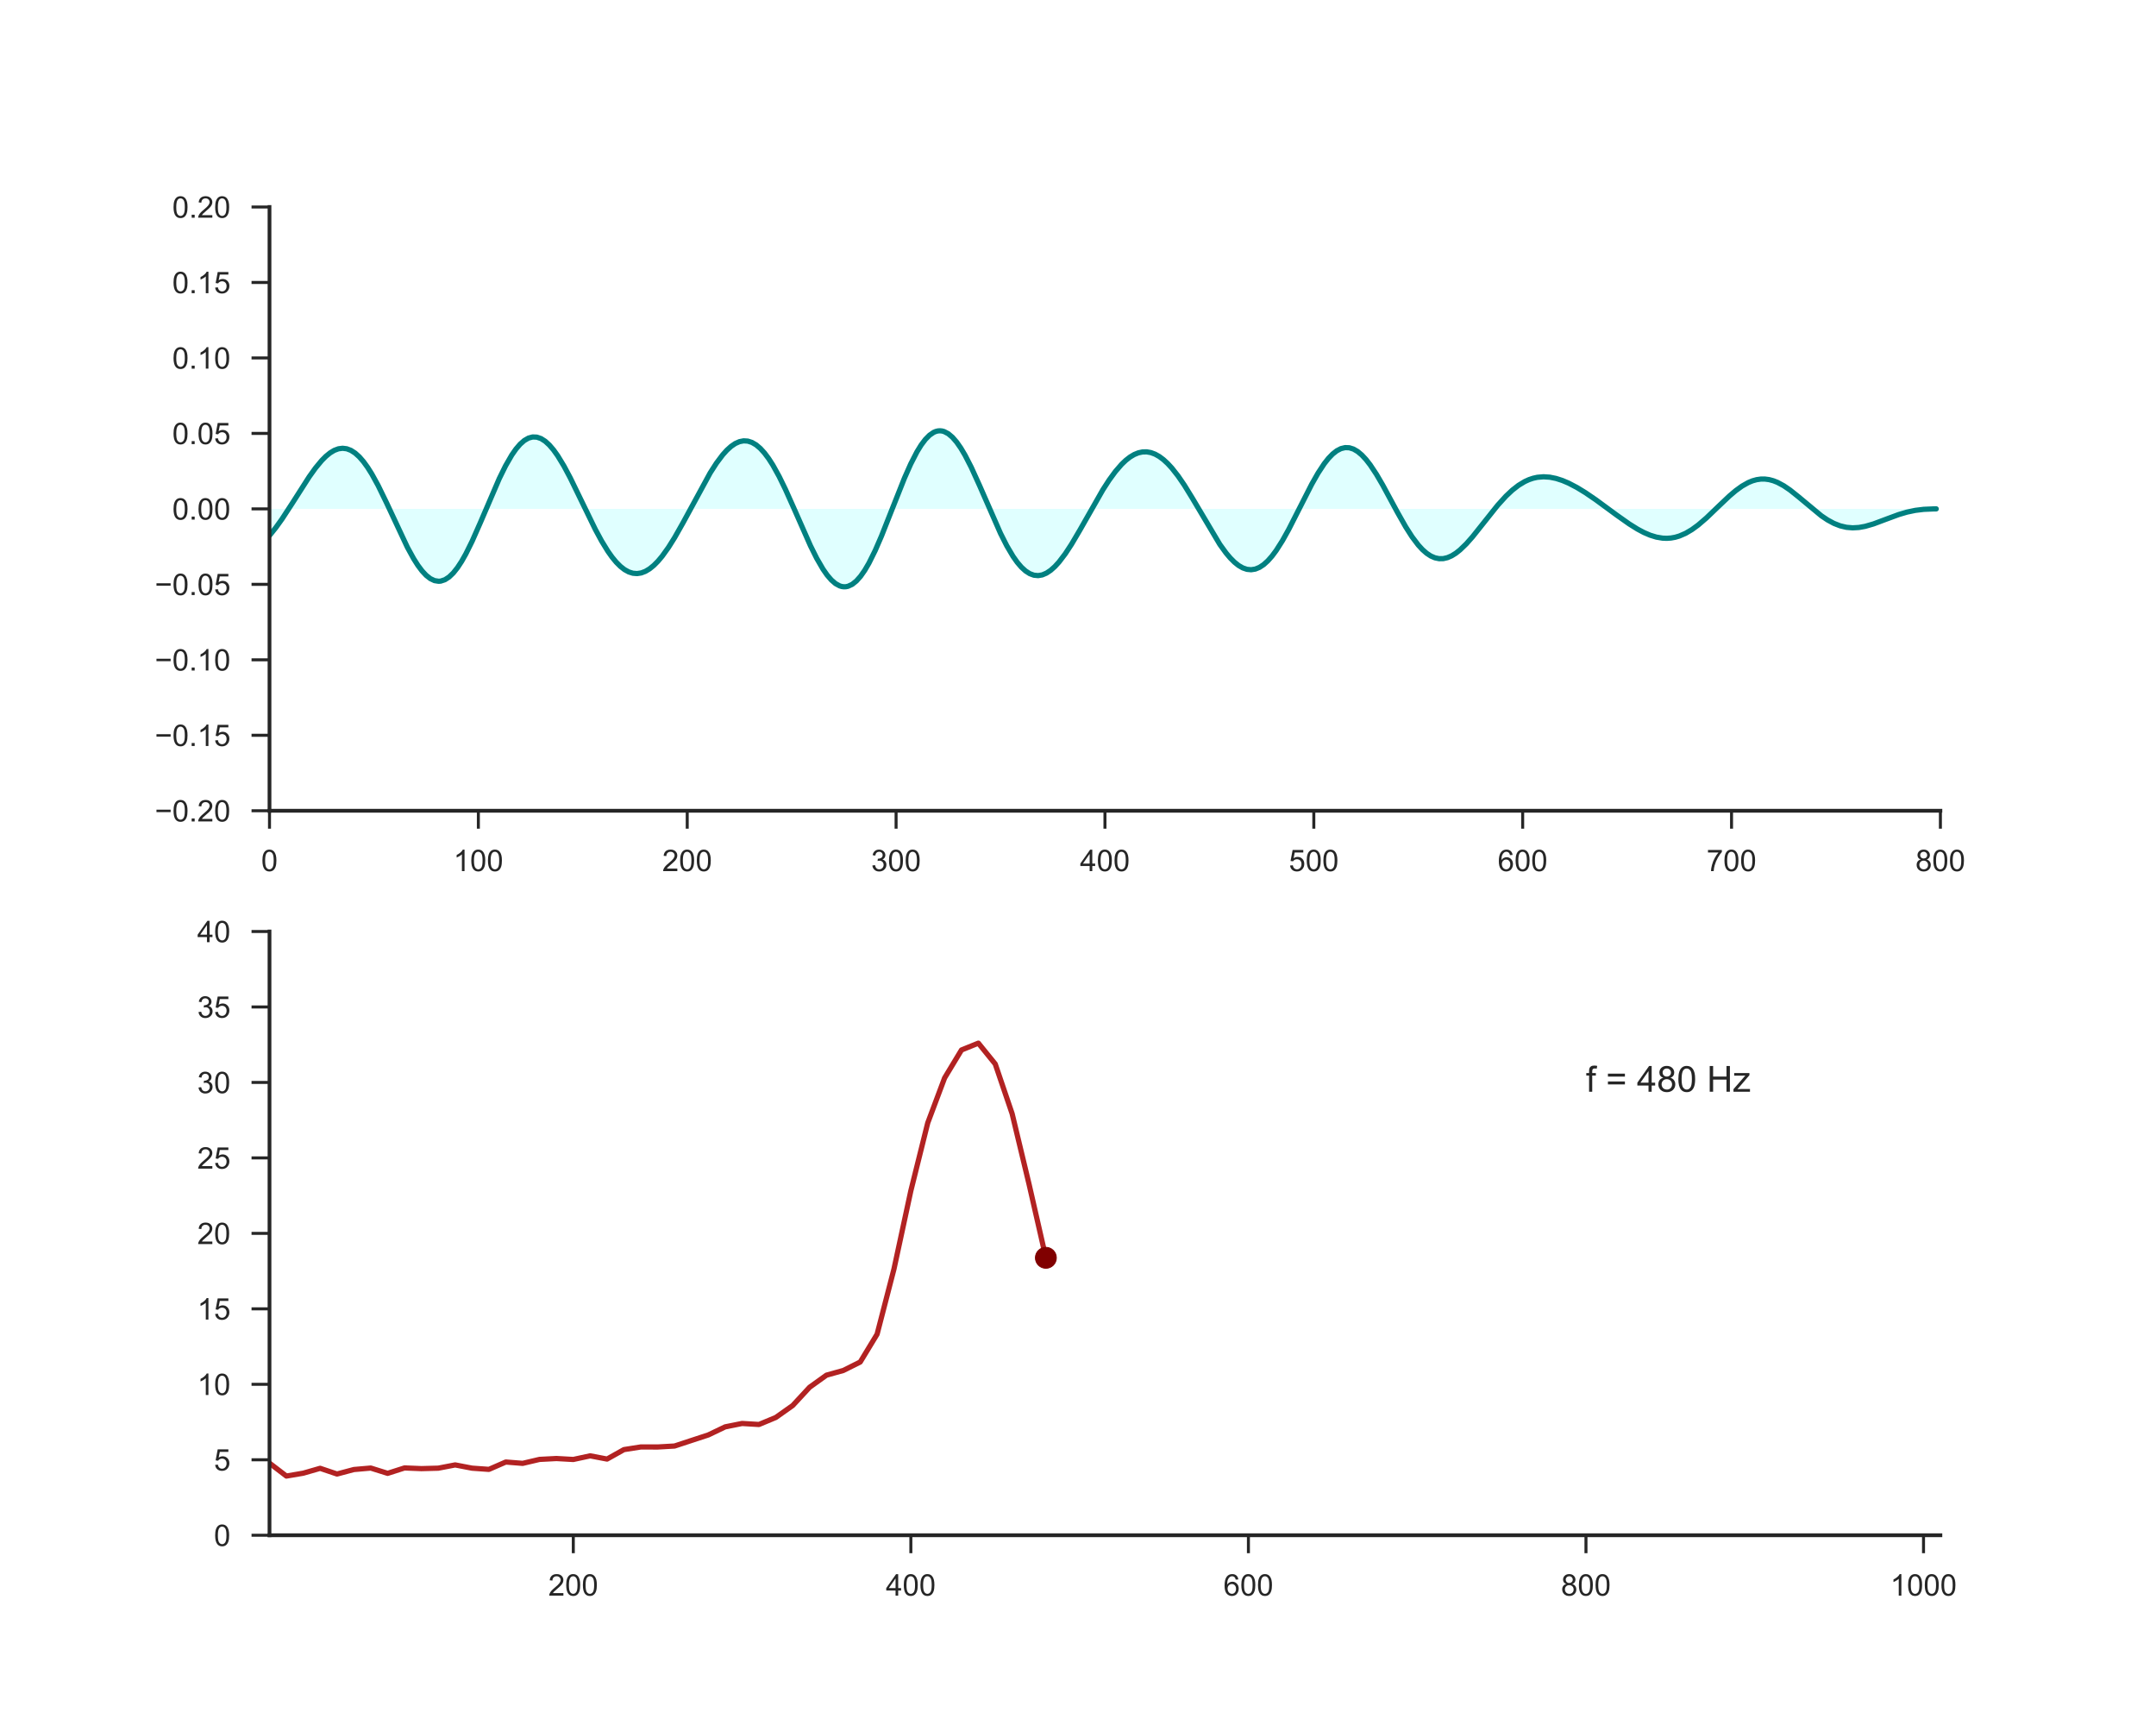 <?xml version="1.0" encoding="utf-8" standalone="no"?>
<!DOCTYPE svg PUBLIC "-//W3C//DTD SVG 1.1//EN"
  "http://www.w3.org/Graphics/SVG/1.1/DTD/svg11.dtd">
<!-- Created with matplotlib (http://matplotlib.org/) -->
<svg height="576pt" version="1.1" viewBox="0 0 720 576" width="720pt" xmlns="http://www.w3.org/2000/svg" xmlns:xlink="http://www.w3.org/1999/xlink">
 <defs>
  <style type="text/css">
*{stroke-linecap:butt;stroke-linejoin:round;}
  </style>
 </defs>
 <g id="figure_1">
  <g id="patch_1">
   <path d="M 0 576 
L 720 576 
L 720 0 
L 0 0 
z
" style="fill:#ffffff;"/>
  </g>
  <g id="axes_1">
   <g id="patch_2">
    <path d="M 90 270.72 
L 648 270.72 
L 648 69.12 
L 90 69.12 
z
" style="fill:#ffffff;"/>
   </g>
   <g id="matplotlib.axis_1">
    <g id="xtick_1">
     <g id="line2d_1">
      <defs>
       <path d="M 0 0 
L 0 6 
" id="mcdd96931b6" style="stroke:#262626;"/>
      </defs>
      <g>
       <use style="fill:#262626;stroke:#262626;" x="90" xlink:href="#mcdd96931b6" y="270.72"/>
      </g>
     </g>
     <g id="text_1">
      <!-- 0 -->
      <defs>
       <path d="M 4.156 35.297 
Q 4.156 48 6.766 55.734 
Q 9.375 63.484 14.516 67.672 
Q 19.672 71.875 27.484 71.875 
Q 33.25 71.875 37.594 69.547 
Q 41.938 67.234 44.766 62.859 
Q 47.609 58.5 49.219 52.219 
Q 50.828 45.953 50.828 35.297 
Q 50.828 22.703 48.234 14.969 
Q 45.656 7.234 40.5 3 
Q 35.359 -1.219 27.484 -1.219 
Q 17.141 -1.219 11.234 6.203 
Q 4.156 15.141 4.156 35.297 
z
M 13.188 35.297 
Q 13.188 17.672 17.312 11.828 
Q 21.438 6 27.484 6 
Q 33.547 6 37.672 11.859 
Q 41.797 17.719 41.797 35.297 
Q 41.797 52.984 37.672 58.781 
Q 33.547 64.594 27.391 64.594 
Q 21.344 64.594 17.719 59.469 
Q 13.188 52.938 13.188 35.297 
z
" id="ArialMT-30"/>
      </defs>
      <g style="fill:#262626;" transform="translate(87.22 290.878)scale(0.1 -0.1)">
       <use xlink:href="#ArialMT-30"/>
      </g>
     </g>
    </g>
    <g id="xtick_2">
     <g id="line2d_2">
      <g>
       <use style="fill:#262626;stroke:#262626;" x="159.75" xlink:href="#mcdd96931b6" y="270.72"/>
      </g>
     </g>
     <g id="text_2">
      <!-- 100 -->
      <defs>
       <path d="M 37.25 0 
L 28.469 0 
L 28.469 56 
Q 25.297 52.984 20.141 49.953 
Q 14.984 46.922 10.891 45.406 
L 10.891 53.906 
Q 18.266 57.375 23.781 62.297 
Q 29.297 67.234 31.594 71.875 
L 37.25 71.875 
z
" id="ArialMT-31"/>
      </defs>
      <g style="fill:#262626;" transform="translate(151.409 290.878)scale(0.1 -0.1)">
       <use xlink:href="#ArialMT-31"/>
       <use x="55.615" xlink:href="#ArialMT-30"/>
       <use x="111.23" xlink:href="#ArialMT-30"/>
      </g>
     </g>
    </g>
    <g id="xtick_3">
     <g id="line2d_3">
      <g>
       <use style="fill:#262626;stroke:#262626;" x="229.5" xlink:href="#mcdd96931b6" y="270.72"/>
      </g>
     </g>
     <g id="text_3">
      <!-- 200 -->
      <defs>
       <path d="M 50.344 8.453 
L 50.344 0 
L 3.031 0 
Q 2.938 3.172 4.047 6.109 
Q 5.859 10.938 9.828 15.625 
Q 13.812 20.312 21.344 26.469 
Q 33.016 36.031 37.109 41.625 
Q 41.219 47.219 41.219 52.203 
Q 41.219 57.422 37.469 61 
Q 33.734 64.594 27.734 64.594 
Q 21.391 64.594 17.578 60.781 
Q 13.766 56.984 13.719 50.25 
L 4.688 51.172 
Q 5.609 61.281 11.656 66.578 
Q 17.719 71.875 27.938 71.875 
Q 38.234 71.875 44.234 66.156 
Q 50.25 60.453 50.25 52 
Q 50.25 47.703 48.484 43.547 
Q 46.734 39.406 42.656 34.812 
Q 38.578 30.219 29.109 22.219 
Q 21.188 15.578 18.938 13.203 
Q 16.703 10.844 15.234 8.453 
z
" id="ArialMT-32"/>
      </defs>
      <g style="fill:#262626;" transform="translate(221.159 290.878)scale(0.1 -0.1)">
       <use xlink:href="#ArialMT-32"/>
       <use x="55.615" xlink:href="#ArialMT-30"/>
       <use x="111.23" xlink:href="#ArialMT-30"/>
      </g>
     </g>
    </g>
    <g id="xtick_4">
     <g id="line2d_4">
      <g>
       <use style="fill:#262626;stroke:#262626;" x="299.25" xlink:href="#mcdd96931b6" y="270.72"/>
      </g>
     </g>
     <g id="text_4">
      <!-- 300 -->
      <defs>
       <path d="M 4.203 18.891 
L 12.984 20.062 
Q 14.5 12.594 18.141 9.297 
Q 21.781 6 27 6 
Q 33.203 6 37.469 10.297 
Q 41.75 14.594 41.75 20.953 
Q 41.75 27 37.797 30.922 
Q 33.844 34.859 27.734 34.859 
Q 25.25 34.859 21.531 33.891 
L 22.516 41.609 
Q 23.391 41.5 23.922 41.5 
Q 29.547 41.5 34.031 44.422 
Q 38.531 47.359 38.531 53.469 
Q 38.531 58.297 35.25 61.469 
Q 31.984 64.656 26.812 64.656 
Q 21.688 64.656 18.266 61.422 
Q 14.844 58.203 13.875 51.766 
L 5.078 53.328 
Q 6.688 62.156 12.391 67.016 
Q 18.109 71.875 26.609 71.875 
Q 32.469 71.875 37.391 69.359 
Q 42.328 66.844 44.938 62.5 
Q 47.562 58.156 47.562 53.266 
Q 47.562 48.641 45.062 44.828 
Q 42.578 41.016 37.703 38.766 
Q 44.047 37.312 47.562 32.688 
Q 51.078 28.078 51.078 21.141 
Q 51.078 11.766 44.234 5.25 
Q 37.406 -1.266 26.953 -1.266 
Q 17.531 -1.266 11.297 4.344 
Q 5.078 9.969 4.203 18.891 
z
" id="ArialMT-33"/>
      </defs>
      <g style="fill:#262626;" transform="translate(290.909 290.878)scale(0.1 -0.1)">
       <use xlink:href="#ArialMT-33"/>
       <use x="55.615" xlink:href="#ArialMT-30"/>
       <use x="111.23" xlink:href="#ArialMT-30"/>
      </g>
     </g>
    </g>
    <g id="xtick_5">
     <g id="line2d_5">
      <g>
       <use style="fill:#262626;stroke:#262626;" x="369" xlink:href="#mcdd96931b6" y="270.72"/>
      </g>
     </g>
     <g id="text_5">
      <!-- 400 -->
      <defs>
       <path d="M 32.328 0 
L 32.328 17.141 
L 1.266 17.141 
L 1.266 25.203 
L 33.938 71.578 
L 41.109 71.578 
L 41.109 25.203 
L 50.781 25.203 
L 50.781 17.141 
L 41.109 17.141 
L 41.109 0 
z
M 32.328 25.203 
L 32.328 57.469 
L 9.906 25.203 
z
" id="ArialMT-34"/>
      </defs>
      <g style="fill:#262626;" transform="translate(360.659 290.878)scale(0.1 -0.1)">
       <use xlink:href="#ArialMT-34"/>
       <use x="55.615" xlink:href="#ArialMT-30"/>
       <use x="111.23" xlink:href="#ArialMT-30"/>
      </g>
     </g>
    </g>
    <g id="xtick_6">
     <g id="line2d_6">
      <g>
       <use style="fill:#262626;stroke:#262626;" x="438.75" xlink:href="#mcdd96931b6" y="270.72"/>
      </g>
     </g>
     <g id="text_6">
      <!-- 500 -->
      <defs>
       <path d="M 4.156 18.75 
L 13.375 19.531 
Q 14.406 12.797 18.141 9.391 
Q 21.875 6 27.156 6 
Q 33.5 6 37.891 10.781 
Q 42.281 15.578 42.281 23.484 
Q 42.281 31 38.062 35.344 
Q 33.844 39.703 27 39.703 
Q 22.75 39.703 19.328 37.766 
Q 15.922 35.844 13.969 32.766 
L 5.719 33.844 
L 12.641 70.609 
L 48.25 70.609 
L 48.25 62.203 
L 19.672 62.203 
L 15.828 42.969 
Q 22.266 47.469 29.344 47.469 
Q 38.719 47.469 45.156 40.969 
Q 51.609 34.469 51.609 24.266 
Q 51.609 14.547 45.953 7.469 
Q 39.062 -1.219 27.156 -1.219 
Q 17.391 -1.219 11.203 4.25 
Q 5.031 9.719 4.156 18.75 
z
" id="ArialMT-35"/>
      </defs>
      <g style="fill:#262626;" transform="translate(430.409 290.878)scale(0.1 -0.1)">
       <use xlink:href="#ArialMT-35"/>
       <use x="55.615" xlink:href="#ArialMT-30"/>
       <use x="111.23" xlink:href="#ArialMT-30"/>
      </g>
     </g>
    </g>
    <g id="xtick_7">
     <g id="line2d_7">
      <g>
       <use style="fill:#262626;stroke:#262626;" x="508.5" xlink:href="#mcdd96931b6" y="270.72"/>
      </g>
     </g>
     <g id="text_7">
      <!-- 600 -->
      <defs>
       <path d="M 49.75 54.047 
L 41.016 53.375 
Q 39.844 58.547 37.703 60.891 
Q 34.125 64.656 28.906 64.656 
Q 24.703 64.656 21.531 62.312 
Q 17.391 59.281 14.984 53.469 
Q 12.594 47.656 12.5 36.922 
Q 15.672 41.75 20.266 44.094 
Q 24.859 46.438 29.891 46.438 
Q 38.672 46.438 44.844 39.969 
Q 51.031 33.5 51.031 23.25 
Q 51.031 16.5 48.125 10.719 
Q 45.219 4.938 40.141 1.859 
Q 35.062 -1.219 28.609 -1.219 
Q 17.625 -1.219 10.688 6.859 
Q 3.766 14.938 3.766 33.5 
Q 3.766 54.25 11.422 63.672 
Q 18.109 71.875 29.438 71.875 
Q 37.891 71.875 43.281 67.141 
Q 48.688 62.406 49.75 54.047 
z
M 13.875 23.188 
Q 13.875 18.656 15.797 14.5 
Q 17.719 10.359 21.188 8.172 
Q 24.656 6 28.469 6 
Q 34.031 6 38.031 10.484 
Q 42.047 14.984 42.047 22.703 
Q 42.047 30.125 38.078 34.391 
Q 34.125 38.672 28.125 38.672 
Q 22.172 38.672 18.016 34.391 
Q 13.875 30.125 13.875 23.188 
z
" id="ArialMT-36"/>
      </defs>
      <g style="fill:#262626;" transform="translate(500.159 290.878)scale(0.1 -0.1)">
       <use xlink:href="#ArialMT-36"/>
       <use x="55.615" xlink:href="#ArialMT-30"/>
       <use x="111.23" xlink:href="#ArialMT-30"/>
      </g>
     </g>
    </g>
    <g id="xtick_8">
     <g id="line2d_8">
      <g>
       <use style="fill:#262626;stroke:#262626;" x="578.25" xlink:href="#mcdd96931b6" y="270.72"/>
      </g>
     </g>
     <g id="text_8">
      <!-- 700 -->
      <defs>
       <path d="M 4.734 62.203 
L 4.734 70.656 
L 51.078 70.656 
L 51.078 63.812 
Q 44.234 56.547 37.516 44.484 
Q 30.812 32.422 27.156 19.672 
Q 24.516 10.688 23.781 0 
L 14.75 0 
Q 14.891 8.453 18.062 20.406 
Q 21.234 32.375 27.172 43.484 
Q 33.109 54.594 39.797 62.203 
z
" id="ArialMT-37"/>
      </defs>
      <g style="fill:#262626;" transform="translate(569.909 290.878)scale(0.1 -0.1)">
       <use xlink:href="#ArialMT-37"/>
       <use x="55.615" xlink:href="#ArialMT-30"/>
       <use x="111.23" xlink:href="#ArialMT-30"/>
      </g>
     </g>
    </g>
    <g id="xtick_9">
     <g id="line2d_9">
      <g>
       <use style="fill:#262626;stroke:#262626;" x="648" xlink:href="#mcdd96931b6" y="270.72"/>
      </g>
     </g>
     <g id="text_9">
      <!-- 800 -->
      <defs>
       <path d="M 17.672 38.812 
Q 12.203 40.828 9.562 44.531 
Q 6.938 48.25 6.938 53.422 
Q 6.938 61.234 12.547 66.547 
Q 18.172 71.875 27.484 71.875 
Q 36.859 71.875 42.578 66.422 
Q 48.297 60.984 48.297 53.172 
Q 48.297 48.188 45.672 44.5 
Q 43.062 40.828 37.75 38.812 
Q 44.344 36.672 47.781 31.875 
Q 51.219 27.094 51.219 20.453 
Q 51.219 11.281 44.719 5.031 
Q 38.234 -1.219 27.641 -1.219 
Q 17.047 -1.219 10.547 5.047 
Q 4.047 11.328 4.047 20.703 
Q 4.047 27.688 7.594 32.391 
Q 11.141 37.109 17.672 38.812 
z
M 15.922 53.719 
Q 15.922 48.641 19.188 45.406 
Q 22.469 42.188 27.688 42.188 
Q 32.766 42.188 36.016 45.375 
Q 39.266 48.578 39.266 53.219 
Q 39.266 58.062 35.906 61.359 
Q 32.562 64.656 27.594 64.656 
Q 22.562 64.656 19.234 61.422 
Q 15.922 58.203 15.922 53.719 
z
M 13.094 20.656 
Q 13.094 16.891 14.875 13.375 
Q 16.656 9.859 20.172 7.922 
Q 23.688 6 27.734 6 
Q 34.031 6 38.125 10.047 
Q 42.234 14.109 42.234 20.359 
Q 42.234 26.703 38.016 30.859 
Q 33.797 35.016 27.438 35.016 
Q 21.234 35.016 17.156 30.906 
Q 13.094 26.812 13.094 20.656 
z
" id="ArialMT-38"/>
      </defs>
      <g style="fill:#262626;" transform="translate(639.659 290.878)scale(0.1 -0.1)">
       <use xlink:href="#ArialMT-38"/>
       <use x="55.615" xlink:href="#ArialMT-30"/>
       <use x="111.23" xlink:href="#ArialMT-30"/>
      </g>
     </g>
    </g>
   </g>
   <g id="matplotlib.axis_2">
    <g id="ytick_1">
     <g id="line2d_10">
      <defs>
       <path d="M 0 0 
L -6 0 
" id="m5bb23b0daa" style="stroke:#262626;"/>
      </defs>
      <g>
       <use style="fill:#262626;stroke:#262626;" x="90" xlink:href="#m5bb23b0daa" y="270.72"/>
      </g>
     </g>
     <g id="text_10">
      <!-- −0.20 -->
      <defs>
       <path d="M 52.828 31.203 
L 5.562 31.203 
L 5.562 39.406 
L 52.828 39.406 
z
" id="ArialMT-2212"/>
       <path d="M 9.078 0 
L 9.078 10.016 
L 19.094 10.016 
L 19.094 0 
z
" id="ArialMT-2e"/>
      </defs>
      <g style="fill:#262626;" transform="translate(51.698 274.299)scale(0.1 -0.1)">
       <use xlink:href="#ArialMT-2212"/>
       <use x="58.398" xlink:href="#ArialMT-30"/>
       <use x="114.014" xlink:href="#ArialMT-2e"/>
       <use x="141.797" xlink:href="#ArialMT-32"/>
       <use x="197.412" xlink:href="#ArialMT-30"/>
      </g>
     </g>
    </g>
    <g id="ytick_2">
     <g id="line2d_11">
      <g>
       <use style="fill:#262626;stroke:#262626;" x="90" xlink:href="#m5bb23b0daa" y="245.52"/>
      </g>
     </g>
     <g id="text_11">
      <!-- −0.15 -->
      <g style="fill:#262626;" transform="translate(51.698 249.099)scale(0.1 -0.1)">
       <use xlink:href="#ArialMT-2212"/>
       <use x="58.398" xlink:href="#ArialMT-30"/>
       <use x="114.014" xlink:href="#ArialMT-2e"/>
       <use x="141.797" xlink:href="#ArialMT-31"/>
       <use x="197.412" xlink:href="#ArialMT-35"/>
      </g>
     </g>
    </g>
    <g id="ytick_3">
     <g id="line2d_12">
      <g>
       <use style="fill:#262626;stroke:#262626;" x="90" xlink:href="#m5bb23b0daa" y="220.32"/>
      </g>
     </g>
     <g id="text_12">
      <!-- −0.10 -->
      <g style="fill:#262626;" transform="translate(51.698 223.899)scale(0.1 -0.1)">
       <use xlink:href="#ArialMT-2212"/>
       <use x="58.398" xlink:href="#ArialMT-30"/>
       <use x="114.014" xlink:href="#ArialMT-2e"/>
       <use x="141.797" xlink:href="#ArialMT-31"/>
       <use x="197.412" xlink:href="#ArialMT-30"/>
      </g>
     </g>
    </g>
    <g id="ytick_4">
     <g id="line2d_13">
      <g>
       <use style="fill:#262626;stroke:#262626;" x="90" xlink:href="#m5bb23b0daa" y="195.12"/>
      </g>
     </g>
     <g id="text_13">
      <!-- −0.05 -->
      <g style="fill:#262626;" transform="translate(51.698 198.699)scale(0.1 -0.1)">
       <use xlink:href="#ArialMT-2212"/>
       <use x="58.398" xlink:href="#ArialMT-30"/>
       <use x="114.014" xlink:href="#ArialMT-2e"/>
       <use x="141.797" xlink:href="#ArialMT-30"/>
       <use x="197.412" xlink:href="#ArialMT-35"/>
      </g>
     </g>
    </g>
    <g id="ytick_5">
     <g id="line2d_14">
      <g>
       <use style="fill:#262626;stroke:#262626;" x="90" xlink:href="#m5bb23b0daa" y="169.92"/>
      </g>
     </g>
     <g id="text_14">
      <!-- 0.00 -->
      <g style="fill:#262626;" transform="translate(57.539 173.499)scale(0.1 -0.1)">
       <use xlink:href="#ArialMT-30"/>
       <use x="55.615" xlink:href="#ArialMT-2e"/>
       <use x="83.398" xlink:href="#ArialMT-30"/>
       <use x="139.014" xlink:href="#ArialMT-30"/>
      </g>
     </g>
    </g>
    <g id="ytick_6">
     <g id="line2d_15">
      <g>
       <use style="fill:#262626;stroke:#262626;" x="90" xlink:href="#m5bb23b0daa" y="144.72"/>
      </g>
     </g>
     <g id="text_15">
      <!-- 0.05 -->
      <g style="fill:#262626;" transform="translate(57.539 148.299)scale(0.1 -0.1)">
       <use xlink:href="#ArialMT-30"/>
       <use x="55.615" xlink:href="#ArialMT-2e"/>
       <use x="83.398" xlink:href="#ArialMT-30"/>
       <use x="139.014" xlink:href="#ArialMT-35"/>
      </g>
     </g>
    </g>
    <g id="ytick_7">
     <g id="line2d_16">
      <g>
       <use style="fill:#262626;stroke:#262626;" x="90" xlink:href="#m5bb23b0daa" y="119.52"/>
      </g>
     </g>
     <g id="text_16">
      <!-- 0.10 -->
      <g style="fill:#262626;" transform="translate(57.539 123.099)scale(0.1 -0.1)">
       <use xlink:href="#ArialMT-30"/>
       <use x="55.615" xlink:href="#ArialMT-2e"/>
       <use x="83.398" xlink:href="#ArialMT-31"/>
       <use x="139.014" xlink:href="#ArialMT-30"/>
      </g>
     </g>
    </g>
    <g id="ytick_8">
     <g id="line2d_17">
      <g>
       <use style="fill:#262626;stroke:#262626;" x="90" xlink:href="#m5bb23b0daa" y="94.32"/>
      </g>
     </g>
     <g id="text_17">
      <!-- 0.15 -->
      <g style="fill:#262626;" transform="translate(57.539 97.899)scale(0.1 -0.1)">
       <use xlink:href="#ArialMT-30"/>
       <use x="55.615" xlink:href="#ArialMT-2e"/>
       <use x="83.398" xlink:href="#ArialMT-31"/>
       <use x="139.014" xlink:href="#ArialMT-35"/>
      </g>
     </g>
    </g>
    <g id="ytick_9">
     <g id="line2d_18">
      <g>
       <use style="fill:#262626;stroke:#262626;" x="90" xlink:href="#m5bb23b0daa" y="69.12"/>
      </g>
     </g>
     <g id="text_18">
      <!-- 0.20 -->
      <g style="fill:#262626;" transform="translate(57.539 72.699)scale(0.1 -0.1)">
       <use xlink:href="#ArialMT-30"/>
       <use x="55.615" xlink:href="#ArialMT-2e"/>
       <use x="83.398" xlink:href="#ArialMT-32"/>
       <use x="139.014" xlink:href="#ArialMT-30"/>
      </g>
     </g>
    </g>
   </g>
   <g id="PolyCollection_1">
    <path clip-path="url(#pe2a843243c)" d="M 90 178.811 
L 90 169.92 
L 90.698 169.92 
L 91.395 169.92 
L 92.093 169.92 
L 92.79 169.92 
L 93.487 169.92 
L 94.185 169.92 
L 94.882 169.92 
L 95.58 169.92 
L 96.278 169.92 
L 96.975 169.92 
L 97.672 169.92 
L 98.37 169.92 
L 99.067 169.92 
L 99.765 169.92 
L 100.463 169.92 
L 101.16 169.92 
L 101.858 169.92 
L 102.555 169.92 
L 103.252 169.92 
L 103.95 169.92 
L 104.647 169.92 
L 105.345 169.92 
L 106.043 169.92 
L 106.74 169.92 
L 107.438 169.92 
L 108.135 169.92 
L 108.832 169.92 
L 109.53 169.92 
L 110.228 169.92 
L 110.925 169.92 
L 111.623 169.92 
L 112.32 169.92 
L 113.017 169.92 
L 113.715 169.92 
L 114.412 169.92 
L 115.11 169.92 
L 115.808 169.92 
L 116.505 169.92 
L 117.203 169.92 
L 117.9 169.92 
L 118.597 169.92 
L 119.295 169.92 
L 119.993 169.92 
L 120.69 169.92 
L 121.388 169.92 
L 122.085 169.92 
L 122.782 169.92 
L 123.48 169.92 
L 124.177 169.92 
L 124.875 169.92 
L 125.573 169.92 
L 126.27 169.92 
L 126.968 169.92 
L 127.665 169.92 
L 128.363 169.92 
L 129.06 169.92 
L 129.757 169.92 
L 130.455 169.92 
L 131.153 169.92 
L 131.85 169.92 
L 132.548 169.92 
L 133.245 169.92 
L 133.942 169.92 
L 134.64 169.92 
L 135.338 169.92 
L 136.035 169.92 
L 136.732 169.92 
L 137.43 169.92 
L 138.127 169.92 
L 138.825 169.92 
L 139.523 169.92 
L 140.22 169.92 
L 140.917 169.92 
L 141.615 169.92 
L 142.312 169.92 
L 143.01 169.92 
L 143.708 169.92 
L 144.405 169.92 
L 145.102 169.92 
L 145.8 169.92 
L 146.498 169.92 
L 147.195 169.92 
L 147.893 169.92 
L 148.59 169.92 
L 149.287 169.92 
L 149.985 169.92 
L 150.683 169.92 
L 151.38 169.92 
L 152.077 169.92 
L 152.775 169.92 
L 153.472 169.92 
L 154.17 169.92 
L 154.868 169.92 
L 155.565 169.92 
L 156.262 169.92 
L 156.96 169.92 
L 157.657 169.92 
L 158.355 169.92 
L 159.053 169.92 
L 159.75 169.92 
L 160.447 169.92 
L 161.145 169.92 
L 161.843 169.92 
L 162.54 169.92 
L 163.238 169.92 
L 163.935 169.92 
L 164.632 169.92 
L 165.33 169.92 
L 166.028 169.92 
L 166.725 169.92 
L 167.423 169.92 
L 168.12 169.92 
L 168.817 169.92 
L 169.515 169.92 
L 170.213 169.92 
L 170.91 169.92 
L 171.607 169.92 
L 172.305 169.92 
L 173.002 169.92 
L 173.7 169.92 
L 174.398 169.92 
L 175.095 169.92 
L 175.792 169.92 
L 176.49 169.92 
L 177.188 169.92 
L 177.885 169.92 
L 178.583 169.92 
L 179.28 169.92 
L 179.977 169.92 
L 180.675 169.92 
L 181.373 169.92 
L 182.07 169.92 
L 182.768 169.92 
L 183.465 169.92 
L 184.162 169.92 
L 184.86 169.92 
L 185.558 169.92 
L 186.255 169.92 
L 186.952 169.92 
L 187.65 169.92 
L 188.347 169.92 
L 189.045 169.92 
L 189.743 169.92 
L 190.44 169.92 
L 191.137 169.92 
L 191.835 169.92 
L 192.532 169.92 
L 193.23 169.92 
L 193.928 169.92 
L 194.625 169.92 
L 195.322 169.92 
L 196.02 169.92 
L 196.718 169.92 
L 197.415 169.92 
L 198.113 169.92 
L 198.81 169.92 
L 199.507 169.92 
L 200.205 169.92 
L 200.903 169.92 
L 201.6 169.92 
L 202.298 169.92 
L 202.995 169.92 
L 203.692 169.92 
L 204.39 169.92 
L 205.088 169.92 
L 205.785 169.92 
L 206.482 169.92 
L 207.18 169.92 
L 207.877 169.92 
L 208.575 169.92 
L 209.273 169.92 
L 209.97 169.92 
L 210.667 169.92 
L 211.365 169.92 
L 212.062 169.92 
L 212.76 169.92 
L 213.458 169.92 
L 214.155 169.92 
L 214.852 169.92 
L 215.55 169.92 
L 216.248 169.92 
L 216.945 169.92 
L 217.643 169.92 
L 218.34 169.92 
L 219.037 169.92 
L 219.735 169.92 
L 220.433 169.92 
L 221.13 169.92 
L 221.827 169.92 
L 222.525 169.92 
L 223.222 169.92 
L 223.92 169.92 
L 224.618 169.92 
L 225.315 169.92 
L 226.012 169.92 
L 226.71 169.92 
L 227.407 169.92 
L 228.105 169.92 
L 228.803 169.92 
L 229.5 169.92 
L 230.197 169.92 
L 230.895 169.92 
L 231.593 169.92 
L 232.29 169.92 
L 232.988 169.92 
L 233.685 169.92 
L 234.382 169.92 
L 235.08 169.92 
L 235.778 169.92 
L 236.475 169.92 
L 237.173 169.92 
L 237.87 169.92 
L 238.567 169.92 
L 239.265 169.92 
L 239.963 169.92 
L 240.66 169.92 
L 241.357 169.92 
L 242.055 169.92 
L 242.752 169.92 
L 243.45 169.92 
L 244.148 169.92 
L 244.845 169.92 
L 245.542 169.92 
L 246.24 169.92 
L 246.938 169.92 
L 247.635 169.92 
L 248.333 169.92 
L 249.03 169.92 
L 249.727 169.92 
L 250.425 169.92 
L 251.123 169.92 
L 251.82 169.92 
L 252.518 169.92 
L 253.215 169.92 
L 253.912 169.92 
L 254.61 169.92 
L 255.308 169.92 
L 256.005 169.92 
L 256.702 169.92 
L 257.4 169.92 
L 258.098 169.92 
L 258.795 169.92 
L 259.493 169.92 
L 260.19 169.92 
L 260.887 169.92 
L 261.585 169.92 
L 262.283 169.92 
L 262.98 169.92 
L 263.678 169.92 
L 264.375 169.92 
L 265.072 169.92 
L 265.77 169.92 
L 266.467 169.92 
L 267.165 169.92 
L 267.863 169.92 
L 268.56 169.92 
L 269.257 169.92 
L 269.955 169.92 
L 270.652 169.92 
L 271.35 169.92 
L 272.048 169.92 
L 272.745 169.92 
L 273.442 169.92 
L 274.14 169.92 
L 274.837 169.92 
L 275.535 169.92 
L 276.233 169.92 
L 276.93 169.92 
L 277.627 169.92 
L 278.325 169.92 
L 279.022 169.92 
L 279.72 169.92 
L 280.418 169.92 
L 281.115 169.92 
L 281.812 169.92 
L 282.51 169.92 
L 283.207 169.92 
L 283.905 169.92 
L 284.603 169.92 
L 285.3 169.92 
L 285.998 169.92 
L 286.695 169.92 
L 287.392 169.92 
L 288.09 169.92 
L 288.788 169.92 
L 289.485 169.92 
L 290.183 169.92 
L 290.88 169.92 
L 291.577 169.92 
L 292.275 169.92 
L 292.973 169.92 
L 293.67 169.92 
L 294.368 169.92 
L 295.065 169.92 
L 295.762 169.92 
L 296.46 169.92 
L 297.158 169.92 
L 297.855 169.92 
L 298.553 169.92 
L 299.25 169.92 
L 299.947 169.92 
L 300.645 169.92 
L 301.342 169.92 
L 302.04 169.92 
L 302.738 169.92 
L 303.435 169.92 
L 304.132 169.92 
L 304.83 169.92 
L 305.527 169.92 
L 306.225 169.92 
L 306.923 169.92 
L 307.62 169.92 
L 308.317 169.92 
L 309.015 169.92 
L 309.712 169.92 
L 310.41 169.92 
L 311.108 169.92 
L 311.805 169.92 
L 312.502 169.92 
L 313.2 169.92 
L 313.897 169.92 
L 314.595 169.92 
L 315.293 169.92 
L 315.99 169.92 
L 316.688 169.92 
L 317.385 169.92 
L 318.082 169.92 
L 318.78 169.92 
L 319.478 169.92 
L 320.175 169.92 
L 320.873 169.92 
L 321.57 169.92 
L 322.267 169.92 
L 322.965 169.92 
L 323.663 169.92 
L 324.36 169.92 
L 325.058 169.92 
L 325.755 169.92 
L 326.452 169.92 
L 327.15 169.92 
L 327.848 169.92 
L 328.545 169.92 
L 329.243 169.92 
L 329.94 169.92 
L 330.637 169.92 
L 331.335 169.92 
L 332.033 169.92 
L 332.73 169.92 
L 333.428 169.92 
L 334.125 169.92 
L 334.822 169.92 
L 335.52 169.92 
L 336.217 169.92 
L 336.915 169.92 
L 337.613 169.92 
L 338.31 169.92 
L 339.007 169.92 
L 339.705 169.92 
L 340.402 169.92 
L 341.1 169.92 
L 341.798 169.92 
L 342.495 169.92 
L 343.192 169.92 
L 343.89 169.92 
L 344.587 169.92 
L 345.285 169.92 
L 345.983 169.92 
L 346.68 169.92 
L 347.377 169.92 
L 348.075 169.92 
L 348.772 169.92 
L 349.47 169.92 
L 350.168 169.92 
L 350.865 169.92 
L 351.562 169.92 
L 352.26 169.92 
L 352.957 169.92 
L 353.655 169.92 
L 354.353 169.92 
L 355.05 169.92 
L 355.748 169.92 
L 356.445 169.92 
L 357.142 169.92 
L 357.84 169.92 
L 358.538 169.92 
L 359.235 169.92 
L 359.933 169.92 
L 360.63 169.92 
L 361.327 169.92 
L 362.025 169.92 
L 362.723 169.92 
L 363.42 169.92 
L 364.118 169.92 
L 364.815 169.92 
L 365.512 169.92 
L 366.21 169.92 
L 366.908 169.92 
L 367.605 169.92 
L 368.303 169.92 
L 369 169.92 
L 369.697 169.92 
L 370.395 169.92 
L 371.092 169.92 
L 371.79 169.92 
L 372.488 169.92 
L 373.185 169.92 
L 373.882 169.92 
L 374.58 169.92 
L 375.277 169.92 
L 375.975 169.92 
L 376.673 169.92 
L 377.37 169.92 
L 378.067 169.92 
L 378.765 169.92 
L 379.462 169.92 
L 380.16 169.92 
L 380.858 169.92 
L 381.555 169.92 
L 382.252 169.92 
L 382.95 169.92 
L 383.647 169.92 
L 384.345 169.92 
L 385.043 169.92 
L 385.74 169.92 
L 386.438 169.92 
L 387.135 169.92 
L 387.832 169.92 
L 388.53 169.92 
L 389.228 169.92 
L 389.925 169.92 
L 390.623 169.92 
L 391.32 169.92 
L 392.017 169.92 
L 392.715 169.92 
L 393.413 169.92 
L 394.11 169.92 
L 394.808 169.92 
L 395.505 169.92 
L 396.202 169.92 
L 396.9 169.92 
L 397.598 169.92 
L 398.295 169.92 
L 398.993 169.92 
L 399.69 169.92 
L 400.387 169.92 
L 401.085 169.92 
L 401.783 169.92 
L 402.48 169.92 
L 403.178 169.92 
L 403.875 169.92 
L 404.572 169.92 
L 405.27 169.92 
L 405.967 169.92 
L 406.665 169.92 
L 407.363 169.92 
L 408.06 169.92 
L 408.757 169.92 
L 409.455 169.92 
L 410.152 169.92 
L 410.85 169.92 
L 411.548 169.92 
L 412.245 169.92 
L 412.942 169.92 
L 413.64 169.92 
L 414.337 169.92 
L 415.035 169.92 
L 415.733 169.92 
L 416.43 169.92 
L 417.127 169.92 
L 417.825 169.92 
L 418.522 169.92 
L 419.22 169.92 
L 419.918 169.92 
L 420.615 169.92 
L 421.312 169.92 
L 422.01 169.92 
L 422.707 169.92 
L 423.405 169.92 
L 424.103 169.92 
L 424.8 169.92 
L 425.498 169.92 
L 426.195 169.92 
L 426.892 169.92 
L 427.59 169.92 
L 428.288 169.92 
L 428.985 169.92 
L 429.683 169.92 
L 430.38 169.92 
L 431.077 169.92 
L 431.775 169.92 
L 432.473 169.92 
L 433.17 169.92 
L 433.868 169.92 
L 434.565 169.92 
L 435.262 169.92 
L 435.96 169.92 
L 436.658 169.92 
L 437.355 169.92 
L 438.053 169.92 
L 438.75 169.92 
L 439.447 169.92 
L 440.145 169.92 
L 440.842 169.92 
L 441.54 169.92 
L 442.238 169.92 
L 442.935 169.92 
L 443.632 169.92 
L 444.33 169.92 
L 445.027 169.92 
L 445.725 169.92 
L 446.423 169.92 
L 447.12 169.92 
L 447.817 169.92 
L 448.515 169.92 
L 449.212 169.92 
L 449.91 169.92 
L 450.608 169.92 
L 451.305 169.92 
L 452.002 169.92 
L 452.7 169.92 
L 453.397 169.92 
L 454.095 169.92 
L 454.793 169.92 
L 455.49 169.92 
L 456.188 169.92 
L 456.885 169.92 
L 457.582 169.92 
L 458.28 169.92 
L 458.978 169.92 
L 459.675 169.92 
L 460.373 169.92 
L 461.07 169.92 
L 461.767 169.92 
L 462.465 169.92 
L 463.163 169.92 
L 463.86 169.92 
L 464.558 169.92 
L 465.255 169.92 
L 465.952 169.92 
L 466.65 169.92 
L 467.348 169.92 
L 468.045 169.92 
L 468.743 169.92 
L 469.44 169.92 
L 470.137 169.92 
L 470.835 169.92 
L 471.533 169.92 
L 472.23 169.92 
L 472.928 169.92 
L 473.625 169.92 
L 474.322 169.92 
L 475.02 169.92 
L 475.717 169.92 
L 476.415 169.92 
L 477.113 169.92 
L 477.81 169.92 
L 478.507 169.92 
L 479.205 169.92 
L 479.902 169.92 
L 480.6 169.92 
L 481.298 169.92 
L 481.995 169.92 
L 482.692 169.92 
L 483.39 169.92 
L 484.087 169.92 
L 484.785 169.92 
L 485.483 169.92 
L 486.18 169.92 
L 486.877 169.92 
L 487.575 169.92 
L 488.272 169.92 
L 488.97 169.92 
L 489.668 169.92 
L 490.365 169.92 
L 491.062 169.92 
L 491.76 169.92 
L 492.457 169.92 
L 493.155 169.92 
L 493.853 169.92 
L 494.55 169.92 
L 495.248 169.92 
L 495.945 169.92 
L 496.642 169.92 
L 497.34 169.92 
L 498.038 169.92 
L 498.735 169.92 
L 499.433 169.92 
L 500.13 169.92 
L 500.827 169.92 
L 501.525 169.92 
L 502.223 169.92 
L 502.92 169.92 
L 503.618 169.92 
L 504.315 169.92 
L 505.012 169.92 
L 505.71 169.92 
L 506.408 169.92 
L 507.105 169.92 
L 507.803 169.92 
L 508.5 169.92 
L 509.197 169.92 
L 509.895 169.92 
L 510.592 169.92 
L 511.29 169.92 
L 511.988 169.92 
L 512.685 169.92 
L 513.383 169.92 
L 514.08 169.92 
L 514.778 169.92 
L 515.475 169.92 
L 516.173 169.92 
L 516.87 169.92 
L 517.567 169.92 
L 518.265 169.92 
L 518.962 169.92 
L 519.66 169.92 
L 520.357 169.92 
L 521.055 169.92 
L 521.753 169.92 
L 522.45 169.92 
L 523.148 169.92 
L 523.845 169.92 
L 524.543 169.92 
L 525.24 169.92 
L 525.938 169.92 
L 526.635 169.92 
L 527.332 169.92 
L 528.03 169.92 
L 528.727 169.92 
L 529.425 169.92 
L 530.122 169.92 
L 530.82 169.92 
L 531.518 169.92 
L 532.215 169.92 
L 532.913 169.92 
L 533.61 169.92 
L 534.308 169.92 
L 535.005 169.92 
L 535.702 169.92 
L 536.4 169.92 
L 537.097 169.92 
L 537.795 169.92 
L 538.492 169.92 
L 539.19 169.92 
L 539.888 169.92 
L 540.585 169.92 
L 541.283 169.92 
L 541.98 169.92 
L 542.678 169.92 
L 543.375 169.92 
L 544.072 169.92 
L 544.77 169.92 
L 545.467 169.92 
L 546.165 169.92 
L 546.862 169.92 
L 547.56 169.92 
L 548.258 169.92 
L 548.955 169.92 
L 549.653 169.92 
L 550.35 169.92 
L 551.048 169.92 
L 551.745 169.92 
L 552.442 169.92 
L 553.14 169.92 
L 553.837 169.92 
L 554.535 169.92 
L 555.232 169.92 
L 555.93 169.92 
L 556.628 169.92 
L 557.325 169.92 
L 558.023 169.92 
L 558.72 169.92 
L 559.418 169.92 
L 560.115 169.92 
L 560.812 169.92 
L 561.51 169.92 
L 562.207 169.92 
L 562.905 169.92 
L 563.602 169.92 
L 564.3 169.92 
L 564.997 169.92 
L 565.695 169.92 
L 566.393 169.92 
L 567.09 169.92 
L 567.788 169.92 
L 568.485 169.92 
L 569.183 169.92 
L 569.88 169.92 
L 570.577 169.92 
L 571.275 169.92 
L 571.972 169.92 
L 572.67 169.92 
L 573.367 169.92 
L 574.065 169.92 
L 574.763 169.92 
L 575.46 169.92 
L 576.158 169.92 
L 576.855 169.92 
L 577.553 169.92 
L 578.25 169.92 
L 578.947 169.92 
L 579.645 169.92 
L 580.342 169.92 
L 581.04 169.92 
L 581.737 169.92 
L 582.435 169.92 
L 583.133 169.92 
L 583.83 169.92 
L 584.528 169.92 
L 585.225 169.92 
L 585.923 169.92 
L 586.62 169.92 
L 587.317 169.92 
L 588.015 169.92 
L 588.712 169.92 
L 589.41 169.92 
L 590.107 169.92 
L 590.805 169.92 
L 591.503 169.92 
L 592.2 169.92 
L 592.898 169.92 
L 593.595 169.92 
L 594.293 169.92 
L 594.99 169.92 
L 595.688 169.92 
L 596.385 169.92 
L 597.082 169.92 
L 597.78 169.92 
L 598.477 169.92 
L 599.175 169.92 
L 599.872 169.92 
L 600.57 169.92 
L 601.268 169.92 
L 601.965 169.92 
L 602.663 169.92 
L 603.36 169.92 
L 604.058 169.92 
L 604.755 169.92 
L 605.452 169.92 
L 606.15 169.92 
L 606.847 169.92 
L 607.545 169.92 
L 608.242 169.92 
L 608.94 169.92 
L 609.638 169.92 
L 610.335 169.92 
L 611.033 169.92 
L 611.73 169.92 
L 612.428 169.92 
L 613.125 169.92 
L 613.822 169.92 
L 614.52 169.92 
L 615.217 169.92 
L 615.915 169.92 
L 616.612 169.92 
L 617.31 169.92 
L 618.008 169.92 
L 618.705 169.92 
L 619.403 169.92 
L 620.1 169.92 
L 620.798 169.92 
L 621.495 169.92 
L 622.192 169.92 
L 622.89 169.92 
L 623.587 169.92 
L 624.285 169.92 
L 624.982 169.92 
L 625.68 169.92 
L 626.378 169.92 
L 627.075 169.92 
L 627.773 169.92 
L 628.47 169.92 
L 629.168 169.92 
L 629.865 169.92 
L 630.562 169.92 
L 631.26 169.92 
L 631.957 169.92 
L 632.655 169.92 
L 633.352 169.92 
L 634.05 169.92 
L 634.747 169.92 
L 635.445 169.92 
L 636.143 169.92 
L 636.84 169.92 
L 637.538 169.92 
L 638.235 169.92 
L 638.933 169.92 
L 639.63 169.92 
L 640.327 169.92 
L 641.025 169.92 
L 641.722 169.92 
L 642.42 169.92 
L 643.117 169.92 
L 643.815 169.92 
L 644.513 169.92 
L 645.21 169.92 
L 645.908 169.92 
L 646.605 169.92 
L 646.605 169.92 
L 646.605 169.92 
L 645.908 169.925 
L 645.21 169.936 
L 644.513 169.955 
L 643.815 169.983 
L 643.117 170.022 
L 642.42 170.073 
L 641.722 170.136 
L 641.025 170.214 
L 640.327 170.306 
L 639.63 170.414 
L 638.933 170.537 
L 638.235 170.675 
L 637.538 170.83 
L 636.84 171 
L 636.143 171.185 
L 635.445 171.385 
L 634.747 171.599 
L 634.05 171.825 
L 633.352 172.063 
L 632.655 172.311 
L 631.957 172.567 
L 631.26 172.831 
L 630.562 173.099 
L 629.865 173.371 
L 629.168 173.643 
L 628.47 173.914 
L 627.773 174.182 
L 627.075 174.443 
L 626.378 174.696 
L 625.68 174.939 
L 624.982 175.167 
L 624.285 175.381 
L 623.587 175.576 
L 622.89 175.75 
L 622.192 175.902 
L 621.495 176.029 
L 620.798 176.13 
L 620.1 176.202 
L 619.403 176.243 
L 618.705 176.252 
L 618.008 176.229 
L 617.31 176.171 
L 616.612 176.077 
L 615.915 175.948 
L 615.217 175.783 
L 614.52 175.581 
L 613.822 175.343 
L 613.125 175.069 
L 612.428 174.76 
L 611.73 174.416 
L 611.033 174.039 
L 610.335 173.63 
L 609.638 173.19 
L 608.94 172.723 
L 608.242 172.229 
L 607.545 171.711 
L 606.847 171.172 
L 606.15 170.614 
L 605.452 170.04 
L 604.755 169.454 
L 604.058 168.858 
L 603.36 168.256 
L 602.663 167.651 
L 601.965 167.047 
L 601.268 166.446 
L 600.57 165.854 
L 599.872 165.272 
L 599.175 164.705 
L 598.477 164.156 
L 597.78 163.628 
L 597.082 163.124 
L 596.385 162.649 
L 595.688 162.203 
L 594.99 161.791 
L 594.293 161.416 
L 593.595 161.078 
L 592.898 160.781 
L 592.2 160.527 
L 591.503 160.317 
L 590.805 160.152 
L 590.107 160.035 
L 589.41 159.965 
L 588.712 159.943 
L 588.015 159.971 
L 587.317 160.047 
L 586.62 160.171 
L 585.923 160.344 
L 585.225 160.563 
L 584.528 160.829 
L 583.83 161.14 
L 583.133 161.493 
L 582.435 161.888 
L 581.737 162.323 
L 581.04 162.794 
L 580.342 163.299 
L 579.645 163.837 
L 578.947 164.403 
L 578.25 164.995 
L 577.553 165.61 
L 576.855 166.245 
L 576.158 166.895 
L 575.46 167.559 
L 574.763 168.233 
L 574.065 168.912 
L 573.367 169.595 
L 572.67 170.277 
L 571.972 170.955 
L 571.275 171.625 
L 570.577 172.286 
L 569.88 172.932 
L 569.183 173.563 
L 568.485 174.174 
L 567.788 174.763 
L 567.09 175.328 
L 566.393 175.866 
L 565.695 176.375 
L 564.997 176.853 
L 564.3 177.299 
L 563.602 177.71 
L 562.905 178.086 
L 562.207 178.425 
L 561.51 178.727 
L 560.812 178.99 
L 560.115 179.214 
L 559.418 179.399 
L 558.72 179.545 
L 558.023 179.652 
L 557.325 179.72 
L 556.628 179.749 
L 555.93 179.741 
L 555.232 179.695 
L 554.535 179.613 
L 553.837 179.496 
L 553.14 179.345 
L 552.442 179.161 
L 551.745 178.946 
L 551.048 178.701 
L 550.35 178.427 
L 549.653 178.126 
L 548.955 177.8 
L 548.258 177.45 
L 547.56 177.079 
L 546.862 176.687 
L 546.165 176.276 
L 545.467 175.848 
L 544.77 175.404 
L 544.072 174.946 
L 543.375 174.477 
L 542.678 173.996 
L 541.98 173.506 
L 541.283 173.008 
L 540.585 172.504 
L 539.888 171.994 
L 539.19 171.481 
L 538.492 170.964 
L 537.795 170.447 
L 537.097 169.928 
L 536.4 169.411 
L 535.702 168.895 
L 535.005 168.382 
L 534.308 167.873 
L 533.61 167.369 
L 532.913 166.87 
L 532.215 166.378 
L 531.518 165.893 
L 530.82 165.416 
L 530.122 164.95 
L 529.425 164.493 
L 528.727 164.047 
L 528.03 163.614 
L 527.332 163.194 
L 526.635 162.789 
L 525.938 162.398 
L 525.24 162.024 
L 524.543 161.668 
L 523.845 161.33 
L 523.148 161.012 
L 522.45 160.716 
L 521.753 160.441 
L 521.055 160.191 
L 520.357 159.965 
L 519.66 159.766 
L 518.962 159.595 
L 518.265 159.453 
L 517.567 159.341 
L 516.87 159.261 
L 516.173 159.214 
L 515.475 159.201 
L 514.778 159.224 
L 514.08 159.283 
L 513.383 159.38 
L 512.685 159.515 
L 511.988 159.69 
L 511.29 159.905 
L 510.592 160.161 
L 509.895 160.458 
L 509.197 160.796 
L 508.5 161.176 
L 507.803 161.598 
L 507.105 162.06 
L 506.408 162.564 
L 505.71 163.107 
L 505.012 163.69 
L 504.315 164.31 
L 503.618 164.967 
L 502.92 165.659 
L 502.223 166.384 
L 501.525 167.14 
L 500.827 167.924 
L 500.13 168.734 
L 499.433 169.567 
L 498.735 170.42 
L 498.038 171.29 
L 497.34 172.173 
L 496.642 173.066 
L 495.945 173.964 
L 495.248 174.864 
L 494.55 175.761 
L 493.853 176.652 
L 493.155 177.531 
L 492.457 178.395 
L 491.76 179.238 
L 491.062 180.057 
L 490.365 180.847 
L 489.668 181.604 
L 488.97 182.322 
L 488.272 182.997 
L 487.575 183.626 
L 486.877 184.205 
L 486.18 184.728 
L 485.483 185.193 
L 484.785 185.596 
L 484.087 185.934 
L 483.39 186.203 
L 482.692 186.402 
L 481.995 186.527 
L 481.298 186.578 
L 480.6 186.551 
L 479.902 186.446 
L 479.205 186.262 
L 478.507 185.999 
L 477.81 185.656 
L 477.113 185.235 
L 476.415 184.735 
L 475.717 184.158 
L 475.02 183.506 
L 474.322 182.781 
L 473.625 181.986 
L 472.928 181.123 
L 472.23 180.197 
L 471.533 179.21 
L 470.835 178.167 
L 470.137 177.073 
L 469.44 175.933 
L 468.743 174.751 
L 468.045 173.533 
L 467.348 172.286 
L 466.65 171.014 
L 465.952 169.725 
L 465.255 168.424 
L 464.558 167.119 
L 463.86 165.815 
L 463.163 164.519 
L 462.465 163.239 
L 461.767 161.98 
L 461.07 160.749 
L 460.373 159.552 
L 459.675 158.397 
L 458.978 157.289 
L 458.28 156.233 
L 457.582 155.237 
L 456.885 154.304 
L 456.188 153.441 
L 455.49 152.652 
L 454.793 151.941 
L 454.095 151.313 
L 453.397 150.77 
L 452.7 150.317 
L 452.002 149.955 
L 451.305 149.688 
L 450.608 149.516 
L 449.91 149.44 
L 449.212 149.463 
L 448.515 149.582 
L 447.817 149.799 
L 447.12 150.113 
L 446.423 150.521 
L 445.725 151.023 
L 445.027 151.615 
L 444.33 152.295 
L 443.632 153.06 
L 442.935 153.905 
L 442.238 154.828 
L 441.54 155.822 
L 440.842 156.883 
L 440.145 158.007 
L 439.447 159.186 
L 438.75 160.416 
L 438.053 161.691 
L 437.355 163.003 
L 436.658 164.348 
L 435.96 165.717 
L 435.262 167.104 
L 434.565 168.503 
L 433.868 169.907 
L 433.17 171.309 
L 432.473 172.702 
L 431.775 174.08 
L 431.077 175.436 
L 430.38 176.764 
L 429.683 178.057 
L 428.985 179.311 
L 428.288 180.518 
L 427.59 181.673 
L 426.892 182.772 
L 426.195 183.81 
L 425.498 184.782 
L 424.8 185.684 
L 424.103 186.512 
L 423.405 187.263 
L 422.707 187.935 
L 422.01 188.524 
L 421.312 189.028 
L 420.615 189.447 
L 419.918 189.778 
L 419.22 190.021 
L 418.522 190.175 
L 417.825 190.241 
L 417.127 190.219 
L 416.43 190.11 
L 415.733 189.915 
L 415.035 189.636 
L 414.337 189.274 
L 413.64 188.832 
L 412.942 188.313 
L 412.245 187.72 
L 411.548 187.055 
L 410.85 186.323 
L 410.152 185.526 
L 409.455 184.67 
L 408.757 183.758 
L 408.06 182.794 
L 407.363 181.783 
L 406.665 180.73 
L 405.967 179.639 
L 405.27 178.515 
L 404.572 177.362 
L 403.875 176.186 
L 403.178 174.992 
L 402.48 173.784 
L 401.783 172.568 
L 401.085 171.347 
L 400.387 170.127 
L 399.69 168.912 
L 398.993 167.707 
L 398.295 166.517 
L 397.598 165.345 
L 396.9 164.195 
L 396.202 163.073 
L 395.505 161.981 
L 394.808 160.923 
L 394.11 159.904 
L 393.413 158.925 
L 392.715 157.991 
L 392.017 157.104 
L 391.32 156.267 
L 390.623 155.483 
L 389.925 154.755 
L 389.228 154.083 
L 388.53 153.471 
L 387.832 152.919 
L 387.135 152.431 
L 386.438 152.007 
L 385.74 151.648 
L 385.043 151.355 
L 384.345 151.129 
L 383.647 150.971 
L 382.95 150.882 
L 382.252 150.861 
L 381.555 150.908 
L 380.858 151.024 
L 380.16 151.207 
L 379.462 151.458 
L 378.765 151.777 
L 378.067 152.161 
L 377.37 152.61 
L 376.673 153.122 
L 375.975 153.697 
L 375.277 154.333 
L 374.58 155.027 
L 373.882 155.779 
L 373.185 156.585 
L 372.488 157.444 
L 371.79 158.352 
L 371.092 159.308 
L 370.395 160.308 
L 369.697 161.35 
L 369 162.43 
L 368.303 163.545 
L 367.605 164.691 
L 366.908 165.865 
L 366.21 167.062 
L 365.512 168.28 
L 364.815 169.513 
L 364.118 170.758 
L 363.42 172.01 
L 362.723 173.264 
L 362.025 174.517 
L 361.327 175.763 
L 360.63 176.999 
L 359.933 178.218 
L 359.235 179.416 
L 358.538 180.588 
L 357.84 181.73 
L 357.142 182.837 
L 356.445 183.903 
L 355.748 184.925 
L 355.05 185.897 
L 354.353 186.815 
L 353.655 187.674 
L 352.957 188.471 
L 352.26 189.2 
L 351.562 189.859 
L 350.865 190.443 
L 350.168 190.949 
L 349.47 191.373 
L 348.772 191.714 
L 348.075 191.967 
L 347.377 192.131 
L 346.68 192.203 
L 345.983 192.183 
L 345.285 192.069 
L 344.587 191.86 
L 343.89 191.556 
L 343.192 191.156 
L 342.495 190.662 
L 341.798 190.074 
L 341.1 189.393 
L 340.402 188.621 
L 339.705 187.761 
L 339.007 186.815 
L 338.31 185.786 
L 337.613 184.678 
L 336.915 183.495 
L 336.217 182.242 
L 335.52 180.923 
L 334.822 179.543 
L 334.125 178.108 
L 333.428 176.624 
L 332.73 175.098 
L 332.033 173.535 
L 331.335 171.944 
L 330.637 170.33 
L 329.94 168.701 
L 329.243 167.065 
L 328.545 165.429 
L 327.848 163.801 
L 327.15 162.189 
L 326.452 160.6 
L 325.755 159.042 
L 325.058 157.523 
L 324.36 156.05 
L 323.663 154.631 
L 322.965 153.272 
L 322.267 151.982 
L 321.57 150.766 
L 320.873 149.631 
L 320.175 148.583 
L 319.478 147.628 
L 318.78 146.771 
L 318.082 146.016 
L 317.385 145.368 
L 316.688 144.831 
L 315.99 144.407 
L 315.293 144.101 
L 314.595 143.913 
L 313.897 143.845 
L 313.2 143.899 
L 312.502 144.074 
L 311.805 144.37 
L 311.108 144.786 
L 310.41 145.322 
L 309.712 145.974 
L 309.015 146.739 
L 308.317 147.615 
L 307.62 148.598 
L 306.923 149.683 
L 306.225 150.864 
L 305.527 152.138 
L 304.83 153.496 
L 304.132 154.934 
L 303.435 156.444 
L 302.738 158.019 
L 302.04 159.651 
L 301.342 161.332 
L 300.645 163.055 
L 299.947 164.81 
L 299.25 166.59 
L 298.553 168.386 
L 297.855 170.188 
L 297.158 171.989 
L 296.46 173.779 
L 295.762 175.55 
L 295.065 177.293 
L 294.368 179 
L 293.67 180.662 
L 292.973 182.272 
L 292.275 183.822 
L 291.577 185.305 
L 290.88 186.713 
L 290.183 188.041 
L 289.485 189.281 
L 288.788 190.429 
L 288.09 191.479 
L 287.392 192.426 
L 286.695 193.266 
L 285.998 193.997 
L 285.3 194.614 
L 284.603 195.115 
L 283.905 195.499 
L 283.207 195.765 
L 282.51 195.911 
L 281.812 195.937 
L 281.115 195.845 
L 280.418 195.636 
L 279.72 195.31 
L 279.022 194.871 
L 278.325 194.322 
L 277.627 193.664 
L 276.93 192.904 
L 276.233 192.043 
L 275.535 191.089 
L 274.837 190.045 
L 274.14 188.917 
L 273.442 187.711 
L 272.745 186.433 
L 272.048 185.089 
L 271.35 183.688 
L 270.652 182.234 
L 269.955 180.736 
L 269.257 179.2 
L 268.56 177.634 
L 267.863 176.044 
L 267.165 174.44 
L 266.467 172.827 
L 265.77 171.213 
L 265.072 169.605 
L 264.375 168.01 
L 263.678 166.436 
L 262.98 164.888 
L 262.283 163.373 
L 261.585 161.898 
L 260.887 160.468 
L 260.19 159.088 
L 259.493 157.766 
L 258.795 156.504 
L 258.098 155.309 
L 257.4 154.183 
L 256.702 153.132 
L 256.005 152.159 
L 255.308 151.267 
L 254.61 150.458 
L 253.912 149.735 
L 253.215 149.1 
L 252.518 148.555 
L 251.82 148.1 
L 251.123 147.737 
L 250.425 147.466 
L 249.727 147.287 
L 249.03 147.199 
L 248.333 147.202 
L 247.635 147.295 
L 246.938 147.477 
L 246.24 147.745 
L 245.542 148.098 
L 244.845 148.534 
L 244.148 149.05 
L 243.45 149.643 
L 242.752 150.311 
L 242.055 151.049 
L 241.357 151.855 
L 240.66 152.726 
L 239.963 153.656 
L 239.265 154.643 
L 238.567 155.682 
L 237.87 156.77 
L 237.173 157.901 
L 236.475 159.071 
L 235.778 160.277 
L 235.08 161.513 
L 234.382 162.775 
L 233.685 164.059 
L 232.988 165.359 
L 232.29 166.672 
L 231.593 167.992 
L 230.895 169.315 
L 230.197 170.637 
L 229.5 171.953 
L 228.803 173.259 
L 228.105 174.549 
L 227.407 175.821 
L 226.71 177.069 
L 226.012 178.289 
L 225.315 179.478 
L 224.618 180.631 
L 223.92 181.744 
L 223.222 182.814 
L 222.525 183.837 
L 221.827 184.809 
L 221.13 185.727 
L 220.433 186.588 
L 219.735 187.388 
L 219.037 188.126 
L 218.34 188.797 
L 217.643 189.399 
L 216.945 189.931 
L 216.248 190.389 
L 215.55 190.773 
L 214.852 191.079 
L 214.155 191.307 
L 213.458 191.456 
L 212.76 191.523 
L 212.062 191.509 
L 211.365 191.413 
L 210.667 191.235 
L 209.97 190.974 
L 209.273 190.632 
L 208.575 190.208 
L 207.877 189.703 
L 207.18 189.119 
L 206.482 188.457 
L 205.785 187.72 
L 205.088 186.908 
L 204.39 186.025 
L 203.692 185.073 
L 202.995 184.056 
L 202.298 182.976 
L 201.6 181.837 
L 200.903 180.643 
L 200.205 179.399 
L 199.507 178.109 
L 198.81 176.777 
L 198.113 175.409 
L 197.415 174.009 
L 196.718 172.584 
L 196.02 171.138 
L 195.322 169.679 
L 194.625 168.21 
L 193.928 166.74 
L 193.23 165.273 
L 192.532 163.816 
L 191.835 162.376 
L 191.137 160.959 
L 190.44 159.57 
L 189.743 158.217 
L 189.045 156.906 
L 188.347 155.642 
L 187.65 154.432 
L 186.952 153.281 
L 186.255 152.196 
L 185.558 151.181 
L 184.86 150.242 
L 184.162 149.383 
L 183.465 148.61 
L 182.768 147.926 
L 182.07 147.335 
L 181.373 146.841 
L 180.675 146.447 
L 179.977 146.154 
L 179.28 145.967 
L 178.583 145.885 
L 177.885 145.91 
L 177.188 146.044 
L 176.49 146.285 
L 175.792 146.634 
L 175.095 147.089 
L 174.398 147.65 
L 173.7 148.313 
L 173.002 149.077 
L 172.305 149.939 
L 171.607 150.895 
L 170.91 151.941 
L 170.213 153.072 
L 169.515 154.284 
L 168.817 155.571 
L 168.12 156.927 
L 167.423 158.347 
L 166.725 159.822 
L 166.028 161.348 
L 165.33 162.916 
L 164.632 164.519 
L 163.935 166.149 
L 163.238 167.799 
L 162.54 169.46 
L 161.843 171.126 
L 161.145 172.786 
L 160.447 174.435 
L 159.75 176.063 
L 159.053 177.662 
L 158.355 179.225 
L 157.657 180.744 
L 156.96 182.212 
L 156.262 183.621 
L 155.565 184.965 
L 154.868 186.237 
L 154.17 187.431 
L 153.472 188.541 
L 152.775 189.561 
L 152.077 190.488 
L 151.38 191.316 
L 150.683 192.041 
L 149.985 192.661 
L 149.287 193.172 
L 148.59 193.572 
L 147.893 193.86 
L 147.195 194.034 
L 146.498 194.094 
L 145.8 194.041 
L 145.102 193.874 
L 144.405 193.595 
L 143.708 193.206 
L 143.01 192.71 
L 142.312 192.109 
L 141.615 191.407 
L 140.917 190.608 
L 140.22 189.716 
L 139.523 188.736 
L 138.825 187.674 
L 138.127 186.535 
L 137.43 185.325 
L 136.732 184.051 
L 136.035 182.72 
L 135.338 181.338 
L 134.64 179.913 
L 133.942 178.451 
L 133.245 176.961 
L 132.548 175.449 
L 131.85 173.924 
L 131.153 172.392 
L 130.455 170.862 
L 129.757 169.34 
L 129.06 167.834 
L 128.363 166.351 
L 127.665 164.897 
L 126.968 163.48 
L 126.27 162.106 
L 125.573 160.781 
L 124.875 159.51 
L 124.177 158.3 
L 123.48 157.154 
L 122.782 156.078 
L 122.085 155.076 
L 121.388 154.152 
L 120.69 153.309 
L 119.993 152.549 
L 119.295 151.876 
L 118.597 151.291 
L 117.9 150.796 
L 117.203 150.391 
L 116.505 150.077 
L 115.808 149.855 
L 115.11 149.723 
L 114.412 149.682 
L 113.715 149.73 
L 113.017 149.864 
L 112.32 150.084 
L 111.623 150.387 
L 110.925 150.77 
L 110.228 151.23 
L 109.53 151.763 
L 108.832 152.367 
L 108.135 153.036 
L 107.438 153.768 
L 106.74 154.558 
L 106.043 155.401 
L 105.345 156.292 
L 104.647 157.228 
L 103.95 158.203 
L 103.252 159.212 
L 102.555 160.251 
L 101.858 161.314 
L 101.16 162.397 
L 100.463 163.495 
L 99.765 164.603 
L 99.067 165.717 
L 98.37 166.831 
L 97.672 167.942 
L 96.975 169.045 
L 96.278 170.135 
L 95.58 171.21 
L 94.882 172.265 
L 94.185 173.296 
L 93.487 174.3 
L 92.79 175.274 
L 92.093 176.215 
L 91.395 177.12 
L 90.698 177.986 
L 90 178.811 
z
" style="fill:#e0ffff;"/>
   </g>
   <g id="line2d_19">
    <path clip-path="url(#pe2a843243c)" d="M 90 178.811 
L 92.093 176.215 
L 94.185 173.296 
L 97.672 167.942 
L 103.252 159.212 
L 105.345 156.292 
L 107.438 153.768 
L 108.832 152.367 
L 110.228 151.23 
L 111.623 150.387 
L 113.017 149.864 
L 114.412 149.682 
L 115.808 149.855 
L 117.203 150.391 
L 118.597 151.291 
L 119.993 152.549 
L 121.388 154.152 
L 122.782 156.078 
L 124.177 158.3 
L 126.27 162.106 
L 129.06 167.834 
L 136.035 182.72 
L 138.127 186.535 
L 139.523 188.736 
L 140.917 190.608 
L 142.312 192.109 
L 143.708 193.206 
L 145.102 193.874 
L 146.498 194.094 
L 147.195 194.034 
L 148.59 193.572 
L 149.985 192.661 
L 151.38 191.316 
L 152.775 189.561 
L 154.17 187.431 
L 155.565 184.965 
L 157.657 180.744 
L 160.447 174.435 
L 166.725 159.822 
L 168.817 155.571 
L 170.91 151.941 
L 172.305 149.939 
L 173.7 148.313 
L 175.095 147.089 
L 176.49 146.285 
L 177.885 145.91 
L 179.28 145.967 
L 180.675 146.447 
L 182.07 147.335 
L 183.465 148.61 
L 184.86 150.242 
L 186.255 152.196 
L 188.347 155.642 
L 190.44 159.57 
L 193.928 166.74 
L 198.81 176.777 
L 200.903 180.643 
L 202.995 184.056 
L 204.39 186.025 
L 205.785 187.72 
L 207.18 189.119 
L 208.575 190.208 
L 209.97 190.974 
L 211.365 191.413 
L 212.76 191.523 
L 214.155 191.307 
L 215.55 190.773 
L 216.945 189.931 
L 218.34 188.797 
L 219.735 187.388 
L 221.13 185.727 
L 223.222 182.814 
L 225.315 179.478 
L 228.105 174.549 
L 237.173 157.901 
L 239.265 154.643 
L 241.357 151.855 
L 242.752 150.311 
L 244.148 149.05 
L 245.542 148.098 
L 246.938 147.477 
L 248.333 147.202 
L 249.727 147.287 
L 251.123 147.737 
L 252.518 148.555 
L 253.912 149.735 
L 255.308 151.267 
L 256.702 153.132 
L 258.098 155.309 
L 260.19 159.088 
L 262.283 163.373 
L 265.072 169.605 
L 270.652 182.234 
L 272.745 186.433 
L 274.837 190.045 
L 276.233 192.043 
L 277.627 193.664 
L 279.022 194.871 
L 280.418 195.636 
L 281.115 195.845 
L 281.812 195.937 
L 282.51 195.911 
L 283.207 195.765 
L 284.603 195.115 
L 285.998 193.997 
L 287.392 192.426 
L 288.788 190.429 
L 290.183 188.041 
L 292.275 183.822 
L 294.368 179 
L 297.855 170.188 
L 302.04 159.651 
L 304.132 154.934 
L 306.225 150.864 
L 307.62 148.598 
L 309.015 146.739 
L 310.41 145.322 
L 311.805 144.37 
L 312.502 144.074 
L 313.2 143.899 
L 313.897 143.845 
L 314.595 143.913 
L 315.293 144.101 
L 316.688 144.831 
L 318.082 146.016 
L 319.478 147.628 
L 320.873 149.631 
L 322.267 151.982 
L 324.36 156.05 
L 327.15 162.189 
L 334.125 178.108 
L 336.217 182.242 
L 338.31 185.786 
L 339.705 187.761 
L 341.1 189.393 
L 342.495 190.662 
L 343.89 191.556 
L 345.285 192.069 
L 346.68 192.203 
L 348.075 191.967 
L 349.47 191.373 
L 350.865 190.443 
L 352.26 189.2 
L 353.655 187.674 
L 355.748 184.925 
L 357.84 181.73 
L 360.63 176.999 
L 368.303 163.545 
L 370.395 160.308 
L 372.488 157.444 
L 374.58 155.027 
L 375.975 153.697 
L 377.37 152.61 
L 378.765 151.777 
L 380.16 151.207 
L 381.555 150.908 
L 382.95 150.882 
L 384.345 151.129 
L 385.74 151.648 
L 387.135 152.431 
L 388.53 153.471 
L 389.925 154.755 
L 391.32 156.267 
L 393.413 158.925 
L 395.505 161.981 
L 398.295 166.517 
L 407.363 181.783 
L 409.455 184.67 
L 410.85 186.323 
L 412.245 187.72 
L 413.64 188.832 
L 415.035 189.636 
L 416.43 190.11 
L 417.825 190.241 
L 419.22 190.021 
L 420.615 189.447 
L 422.01 188.524 
L 423.405 187.263 
L 424.8 185.684 
L 426.195 183.81 
L 428.288 180.518 
L 430.38 176.764 
L 433.868 169.907 
L 438.053 161.691 
L 440.145 158.007 
L 442.238 154.828 
L 443.632 153.06 
L 445.027 151.615 
L 446.423 150.521 
L 447.817 149.799 
L 449.212 149.463 
L 450.608 149.516 
L 452.002 149.955 
L 453.397 150.77 
L 454.793 151.941 
L 456.188 153.441 
L 457.582 155.237 
L 459.675 158.397 
L 461.767 161.98 
L 466.65 171.014 
L 469.44 175.933 
L 471.533 179.21 
L 473.625 181.986 
L 475.02 183.506 
L 476.415 184.735 
L 477.81 185.656 
L 479.205 186.262 
L 480.6 186.551 
L 481.995 186.527 
L 483.39 186.203 
L 484.785 185.596 
L 486.18 184.728 
L 487.575 183.626 
L 489.668 181.604 
L 491.76 179.238 
L 495.248 174.864 
L 500.13 168.734 
L 502.92 165.659 
L 505.012 163.69 
L 507.105 162.06 
L 509.197 160.796 
L 510.592 160.161 
L 511.988 159.69 
L 513.383 159.38 
L 515.475 159.201 
L 517.567 159.341 
L 519.66 159.766 
L 521.753 160.441 
L 523.845 161.33 
L 526.635 162.789 
L 529.425 164.493 
L 532.913 166.87 
L 539.888 171.994 
L 544.072 174.946 
L 546.862 176.687 
L 548.955 177.8 
L 551.048 178.701 
L 553.14 179.345 
L 555.232 179.695 
L 556.628 179.749 
L 558.023 179.652 
L 559.418 179.399 
L 560.812 178.99 
L 562.905 178.086 
L 564.997 176.853 
L 567.09 175.328 
L 569.88 172.932 
L 574.065 168.912 
L 577.553 165.61 
L 579.645 163.837 
L 581.737 162.323 
L 583.83 161.14 
L 585.225 160.563 
L 586.62 160.171 
L 588.015 159.971 
L 589.41 159.965 
L 590.805 160.152 
L 592.2 160.527 
L 593.595 161.078 
L 595.688 162.203 
L 597.78 163.628 
L 600.57 165.854 
L 608.242 172.229 
L 610.335 173.63 
L 612.428 174.76 
L 614.52 175.581 
L 616.612 176.077 
L 618.705 176.252 
L 620.798 176.13 
L 622.89 175.75 
L 625.68 174.939 
L 629.865 173.371 
L 634.05 171.825 
L 636.84 171 
L 639.63 170.414 
L 642.42 170.073 
L 645.908 169.925 
L 646.605 169.92 
L 646.605 169.92 
" style="fill:none;stroke:#008080;stroke-linecap:round;stroke-width:1.75;"/>
   </g>
   <g id="patch_3">
    <path d="M 90 270.72 
L 90 69.12 
" style="fill:none;stroke:#262626;stroke-linecap:square;stroke-linejoin:miter;stroke-width:1.25;"/>
   </g>
   <g id="patch_4">
    <path d="M 90 270.72 
L 648 270.72 
" style="fill:none;stroke:#262626;stroke-linecap:square;stroke-linejoin:miter;stroke-width:1.25;"/>
   </g>
  </g>
  <g id="axes_2">
   <g id="patch_5">
    <path d="M 90 512.64 
L 648 512.64 
L 648 311.04 
L 90 311.04 
z
" style="fill:#ffffff;"/>
   </g>
   <g id="matplotlib.axis_3">
    <g id="xtick_10">
     <g id="line2d_20">
      <g>
       <use style="fill:#262626;stroke:#262626;" x="191.455" xlink:href="#mcdd96931b6" y="512.64"/>
      </g>
     </g>
     <g id="text_19">
      <!-- 200 -->
      <g style="fill:#262626;" transform="translate(183.113 532.798)scale(0.1 -0.1)">
       <use xlink:href="#ArialMT-32"/>
       <use x="55.615" xlink:href="#ArialMT-30"/>
       <use x="111.23" xlink:href="#ArialMT-30"/>
      </g>
     </g>
    </g>
    <g id="xtick_11">
     <g id="line2d_21">
      <g>
       <use style="fill:#262626;stroke:#262626;" x="304.182" xlink:href="#mcdd96931b6" y="512.64"/>
      </g>
     </g>
     <g id="text_20">
      <!-- 400 -->
      <g style="fill:#262626;" transform="translate(295.84 532.798)scale(0.1 -0.1)">
       <use xlink:href="#ArialMT-34"/>
       <use x="55.615" xlink:href="#ArialMT-30"/>
       <use x="111.23" xlink:href="#ArialMT-30"/>
      </g>
     </g>
    </g>
    <g id="xtick_12">
     <g id="line2d_22">
      <g>
       <use style="fill:#262626;stroke:#262626;" x="416.909" xlink:href="#mcdd96931b6" y="512.64"/>
      </g>
     </g>
     <g id="text_21">
      <!-- 600 -->
      <g style="fill:#262626;" transform="translate(408.568 532.798)scale(0.1 -0.1)">
       <use xlink:href="#ArialMT-36"/>
       <use x="55.615" xlink:href="#ArialMT-30"/>
       <use x="111.23" xlink:href="#ArialMT-30"/>
      </g>
     </g>
    </g>
    <g id="xtick_13">
     <g id="line2d_23">
      <g>
       <use style="fill:#262626;stroke:#262626;" x="529.636" xlink:href="#mcdd96931b6" y="512.64"/>
      </g>
     </g>
     <g id="text_22">
      <!-- 800 -->
      <g style="fill:#262626;" transform="translate(521.295 532.798)scale(0.1 -0.1)">
       <use xlink:href="#ArialMT-38"/>
       <use x="55.615" xlink:href="#ArialMT-30"/>
       <use x="111.23" xlink:href="#ArialMT-30"/>
      </g>
     </g>
    </g>
    <g id="xtick_14">
     <g id="line2d_24">
      <g>
       <use style="fill:#262626;stroke:#262626;" x="642.364" xlink:href="#mcdd96931b6" y="512.64"/>
      </g>
     </g>
     <g id="text_23">
      <!-- 1000 -->
      <g style="fill:#262626;" transform="translate(631.242 532.798)scale(0.1 -0.1)">
       <use xlink:href="#ArialMT-31"/>
       <use x="55.615" xlink:href="#ArialMT-30"/>
       <use x="111.23" xlink:href="#ArialMT-30"/>
       <use x="166.846" xlink:href="#ArialMT-30"/>
      </g>
     </g>
    </g>
   </g>
   <g id="matplotlib.axis_4">
    <g id="ytick_10">
     <g id="line2d_25">
      <g>
       <use style="fill:#262626;stroke:#262626;" x="90" xlink:href="#m5bb23b0daa" y="512.64"/>
      </g>
     </g>
     <g id="text_24">
      <!-- 0 -->
      <g style="fill:#262626;" transform="translate(71.439 516.219)scale(0.1 -0.1)">
       <use xlink:href="#ArialMT-30"/>
      </g>
     </g>
    </g>
    <g id="ytick_11">
     <g id="line2d_26">
      <g>
       <use style="fill:#262626;stroke:#262626;" x="90" xlink:href="#m5bb23b0daa" y="487.44"/>
      </g>
     </g>
     <g id="text_25">
      <!-- 5 -->
      <g style="fill:#262626;" transform="translate(71.439 491.019)scale(0.1 -0.1)">
       <use xlink:href="#ArialMT-35"/>
      </g>
     </g>
    </g>
    <g id="ytick_12">
     <g id="line2d_27">
      <g>
       <use style="fill:#262626;stroke:#262626;" x="90" xlink:href="#m5bb23b0daa" y="462.24"/>
      </g>
     </g>
     <g id="text_26">
      <!-- 10 -->
      <g style="fill:#262626;" transform="translate(65.878 465.819)scale(0.1 -0.1)">
       <use xlink:href="#ArialMT-31"/>
       <use x="55.615" xlink:href="#ArialMT-30"/>
      </g>
     </g>
    </g>
    <g id="ytick_13">
     <g id="line2d_28">
      <g>
       <use style="fill:#262626;stroke:#262626;" x="90" xlink:href="#m5bb23b0daa" y="437.04"/>
      </g>
     </g>
     <g id="text_27">
      <!-- 15 -->
      <g style="fill:#262626;" transform="translate(65.878 440.619)scale(0.1 -0.1)">
       <use xlink:href="#ArialMT-31"/>
       <use x="55.615" xlink:href="#ArialMT-35"/>
      </g>
     </g>
    </g>
    <g id="ytick_14">
     <g id="line2d_29">
      <g>
       <use style="fill:#262626;stroke:#262626;" x="90" xlink:href="#m5bb23b0daa" y="411.84"/>
      </g>
     </g>
     <g id="text_28">
      <!-- 20 -->
      <g style="fill:#262626;" transform="translate(65.878 415.419)scale(0.1 -0.1)">
       <use xlink:href="#ArialMT-32"/>
       <use x="55.615" xlink:href="#ArialMT-30"/>
      </g>
     </g>
    </g>
    <g id="ytick_15">
     <g id="line2d_30">
      <g>
       <use style="fill:#262626;stroke:#262626;" x="90" xlink:href="#m5bb23b0daa" y="386.64"/>
      </g>
     </g>
     <g id="text_29">
      <!-- 25 -->
      <g style="fill:#262626;" transform="translate(65.878 390.219)scale(0.1 -0.1)">
       <use xlink:href="#ArialMT-32"/>
       <use x="55.615" xlink:href="#ArialMT-35"/>
      </g>
     </g>
    </g>
    <g id="ytick_16">
     <g id="line2d_31">
      <g>
       <use style="fill:#262626;stroke:#262626;" x="90" xlink:href="#m5bb23b0daa" y="361.44"/>
      </g>
     </g>
     <g id="text_30">
      <!-- 30 -->
      <g style="fill:#262626;" transform="translate(65.878 365.019)scale(0.1 -0.1)">
       <use xlink:href="#ArialMT-33"/>
       <use x="55.615" xlink:href="#ArialMT-30"/>
      </g>
     </g>
    </g>
    <g id="ytick_17">
     <g id="line2d_32">
      <g>
       <use style="fill:#262626;stroke:#262626;" x="90" xlink:href="#m5bb23b0daa" y="336.24"/>
      </g>
     </g>
     <g id="text_31">
      <!-- 35 -->
      <g style="fill:#262626;" transform="translate(65.878 339.819)scale(0.1 -0.1)">
       <use xlink:href="#ArialMT-33"/>
       <use x="55.615" xlink:href="#ArialMT-35"/>
      </g>
     </g>
    </g>
    <g id="ytick_18">
     <g id="line2d_33">
      <g>
       <use style="fill:#262626;stroke:#262626;" x="90" xlink:href="#m5bb23b0daa" y="311.04"/>
      </g>
     </g>
     <g id="text_32">
      <!-- 40 -->
      <g style="fill:#262626;" transform="translate(65.878 314.619)scale(0.1 -0.1)">
       <use xlink:href="#ArialMT-34"/>
       <use x="55.615" xlink:href="#ArialMT-30"/>
      </g>
     </g>
    </g>
   </g>
   <g id="line2d_34">
    <path clip-path="url(#p070235bad0)" d="M 90 488.562 
L 95.636 492.872 
L 101.273 491.915 
L 106.909 490.291 
L 112.545 492.192 
L 118.182 490.693 
L 123.818 490.203 
L 129.455 491.969 
L 135.091 490.164 
L 140.727 490.393 
L 146.364 490.242 
L 152 489.156 
L 157.636 490.24 
L 163.273 490.645 
L 168.909 488.187 
L 174.545 488.634 
L 180.182 487.313 
L 185.818 487.019 
L 191.455 487.338 
L 197.091 486.121 
L 202.727 487.201 
L 208.364 484.042 
L 214 483.158 
L 219.636 483.169 
L 225.273 482.846 
L 230.909 480.992 
L 236.545 479.145 
L 242.182 476.444 
L 247.818 475.314 
L 253.455 475.654 
L 259.091 473.305 
L 264.727 469.317 
L 270.364 463.227 
L 276 459.185 
L 281.636 457.615 
L 287.273 454.794 
L 292.909 445.505 
L 298.545 423.733 
L 304.182 397.597 
L 309.818 374.961 
L 315.455 359.936 
L 321.091 350.604 
L 326.727 348.321 
L 332.364 355.28 
L 338 371.867 
L 343.636 395.34 
L 349.273 419.998 
" style="fill:none;stroke:#b22222;stroke-linecap:round;stroke-width:1.75;"/>
   </g>
   <g id="patch_6">
    <path d="M 90 512.64 
L 90 311.04 
" style="fill:none;stroke:#262626;stroke-linecap:square;stroke-linejoin:miter;stroke-width:1.25;"/>
   </g>
   <g id="patch_7">
    <path d="M 90 512.64 
L 648 512.64 
" style="fill:none;stroke:#262626;stroke-linecap:square;stroke-linejoin:miter;stroke-width:1.25;"/>
   </g>
   <g id="text_33">
    <!-- f = 480 Hz -->
    <defs>
     <path d="M 8.688 0 
L 8.688 45.016 
L 0.922 45.016 
L 0.922 51.859 
L 8.688 51.859 
L 8.688 57.375 
Q 8.688 62.594 9.625 65.141 
Q 10.891 68.562 14.078 70.672 
Q 17.281 72.797 23.047 72.797 
Q 26.766 72.797 31.25 71.922 
L 29.938 64.266 
Q 27.203 64.75 24.75 64.75 
Q 20.75 64.75 19.094 63.031 
Q 17.438 61.328 17.438 56.641 
L 17.438 51.859 
L 27.547 51.859 
L 27.547 45.016 
L 17.438 45.016 
L 17.438 0 
z
" id="ArialMT-66"/>
     <path id="ArialMT-20"/>
     <path d="M 52.828 42.094 
L 5.562 42.094 
L 5.562 50.297 
L 52.828 50.297 
z
M 52.828 20.359 
L 5.562 20.359 
L 5.562 28.562 
L 52.828 28.562 
z
" id="ArialMT-3d"/>
     <path d="M 8.016 0 
L 8.016 71.578 
L 17.484 71.578 
L 17.484 42.188 
L 54.688 42.188 
L 54.688 71.578 
L 64.156 71.578 
L 64.156 0 
L 54.688 0 
L 54.688 33.734 
L 17.484 33.734 
L 17.484 0 
z
" id="ArialMT-48"/>
     <path d="M 1.953 0 
L 1.953 7.125 
L 34.969 45.016 
Q 29.344 44.734 25.047 44.734 
L 3.906 44.734 
L 3.906 51.859 
L 46.297 51.859 
L 46.297 46.047 
L 18.219 13.141 
L 12.797 7.125 
Q 18.703 7.562 23.875 7.562 
L 47.859 7.562 
L 47.859 0 
z
" id="ArialMT-7a"/>
    </defs>
    <g style="fill:#262626;" transform="translate(529.636 364.542)scale(0.12 -0.12)">
     <use xlink:href="#ArialMT-66"/>
     <use x="27.783" xlink:href="#ArialMT-20"/>
     <use x="55.566" xlink:href="#ArialMT-3d"/>
     <use x="113.965" xlink:href="#ArialMT-20"/>
     <use x="141.748" xlink:href="#ArialMT-34"/>
     <use x="197.363" xlink:href="#ArialMT-38"/>
     <use x="252.979" xlink:href="#ArialMT-30"/>
     <use x="308.594" xlink:href="#ArialMT-20"/>
     <use x="336.377" xlink:href="#ArialMT-48"/>
     <use x="408.594" xlink:href="#ArialMT-7a"/>
    </g>
   </g>
   <g id="PathCollection_1">
    <defs>
     <path d="M 0 3.5 
C 0.928 3.5 1.819 3.131 2.475 2.475 
C 3.131 1.819 3.5 0.928 3.5 0 
C 3.5 -0.928 3.131 -1.819 2.475 -2.475 
C 1.819 -3.131 0.928 -3.5 0 -3.5 
C -0.928 -3.5 -1.819 -3.131 -2.475 -2.475 
C -3.131 -1.819 -3.5 -0.928 -3.5 0 
C -3.5 0.928 -3.131 1.819 -2.475 2.475 
C -1.819 3.131 -0.928 3.5 0 3.5 
z
" id="m20fe8c138a" style="stroke:#800000;stroke-width:0.3;"/>
    </defs>
    <g clip-path="url(#p070235bad0)">
     <use style="fill:#800000;stroke:#800000;stroke-width:0.3;" x="349.273" xlink:href="#m20fe8c138a" y="419.998"/>
    </g>
   </g>
  </g>
 </g>
 <defs>
  <clipPath id="pe2a843243c">
   <rect height="201.6" width="558" x="90" y="69.12"/>
  </clipPath>
  <clipPath id="p070235bad0">
   <rect height="201.6" width="558" x="90" y="311.04"/>
  </clipPath>
 </defs>
</svg>
